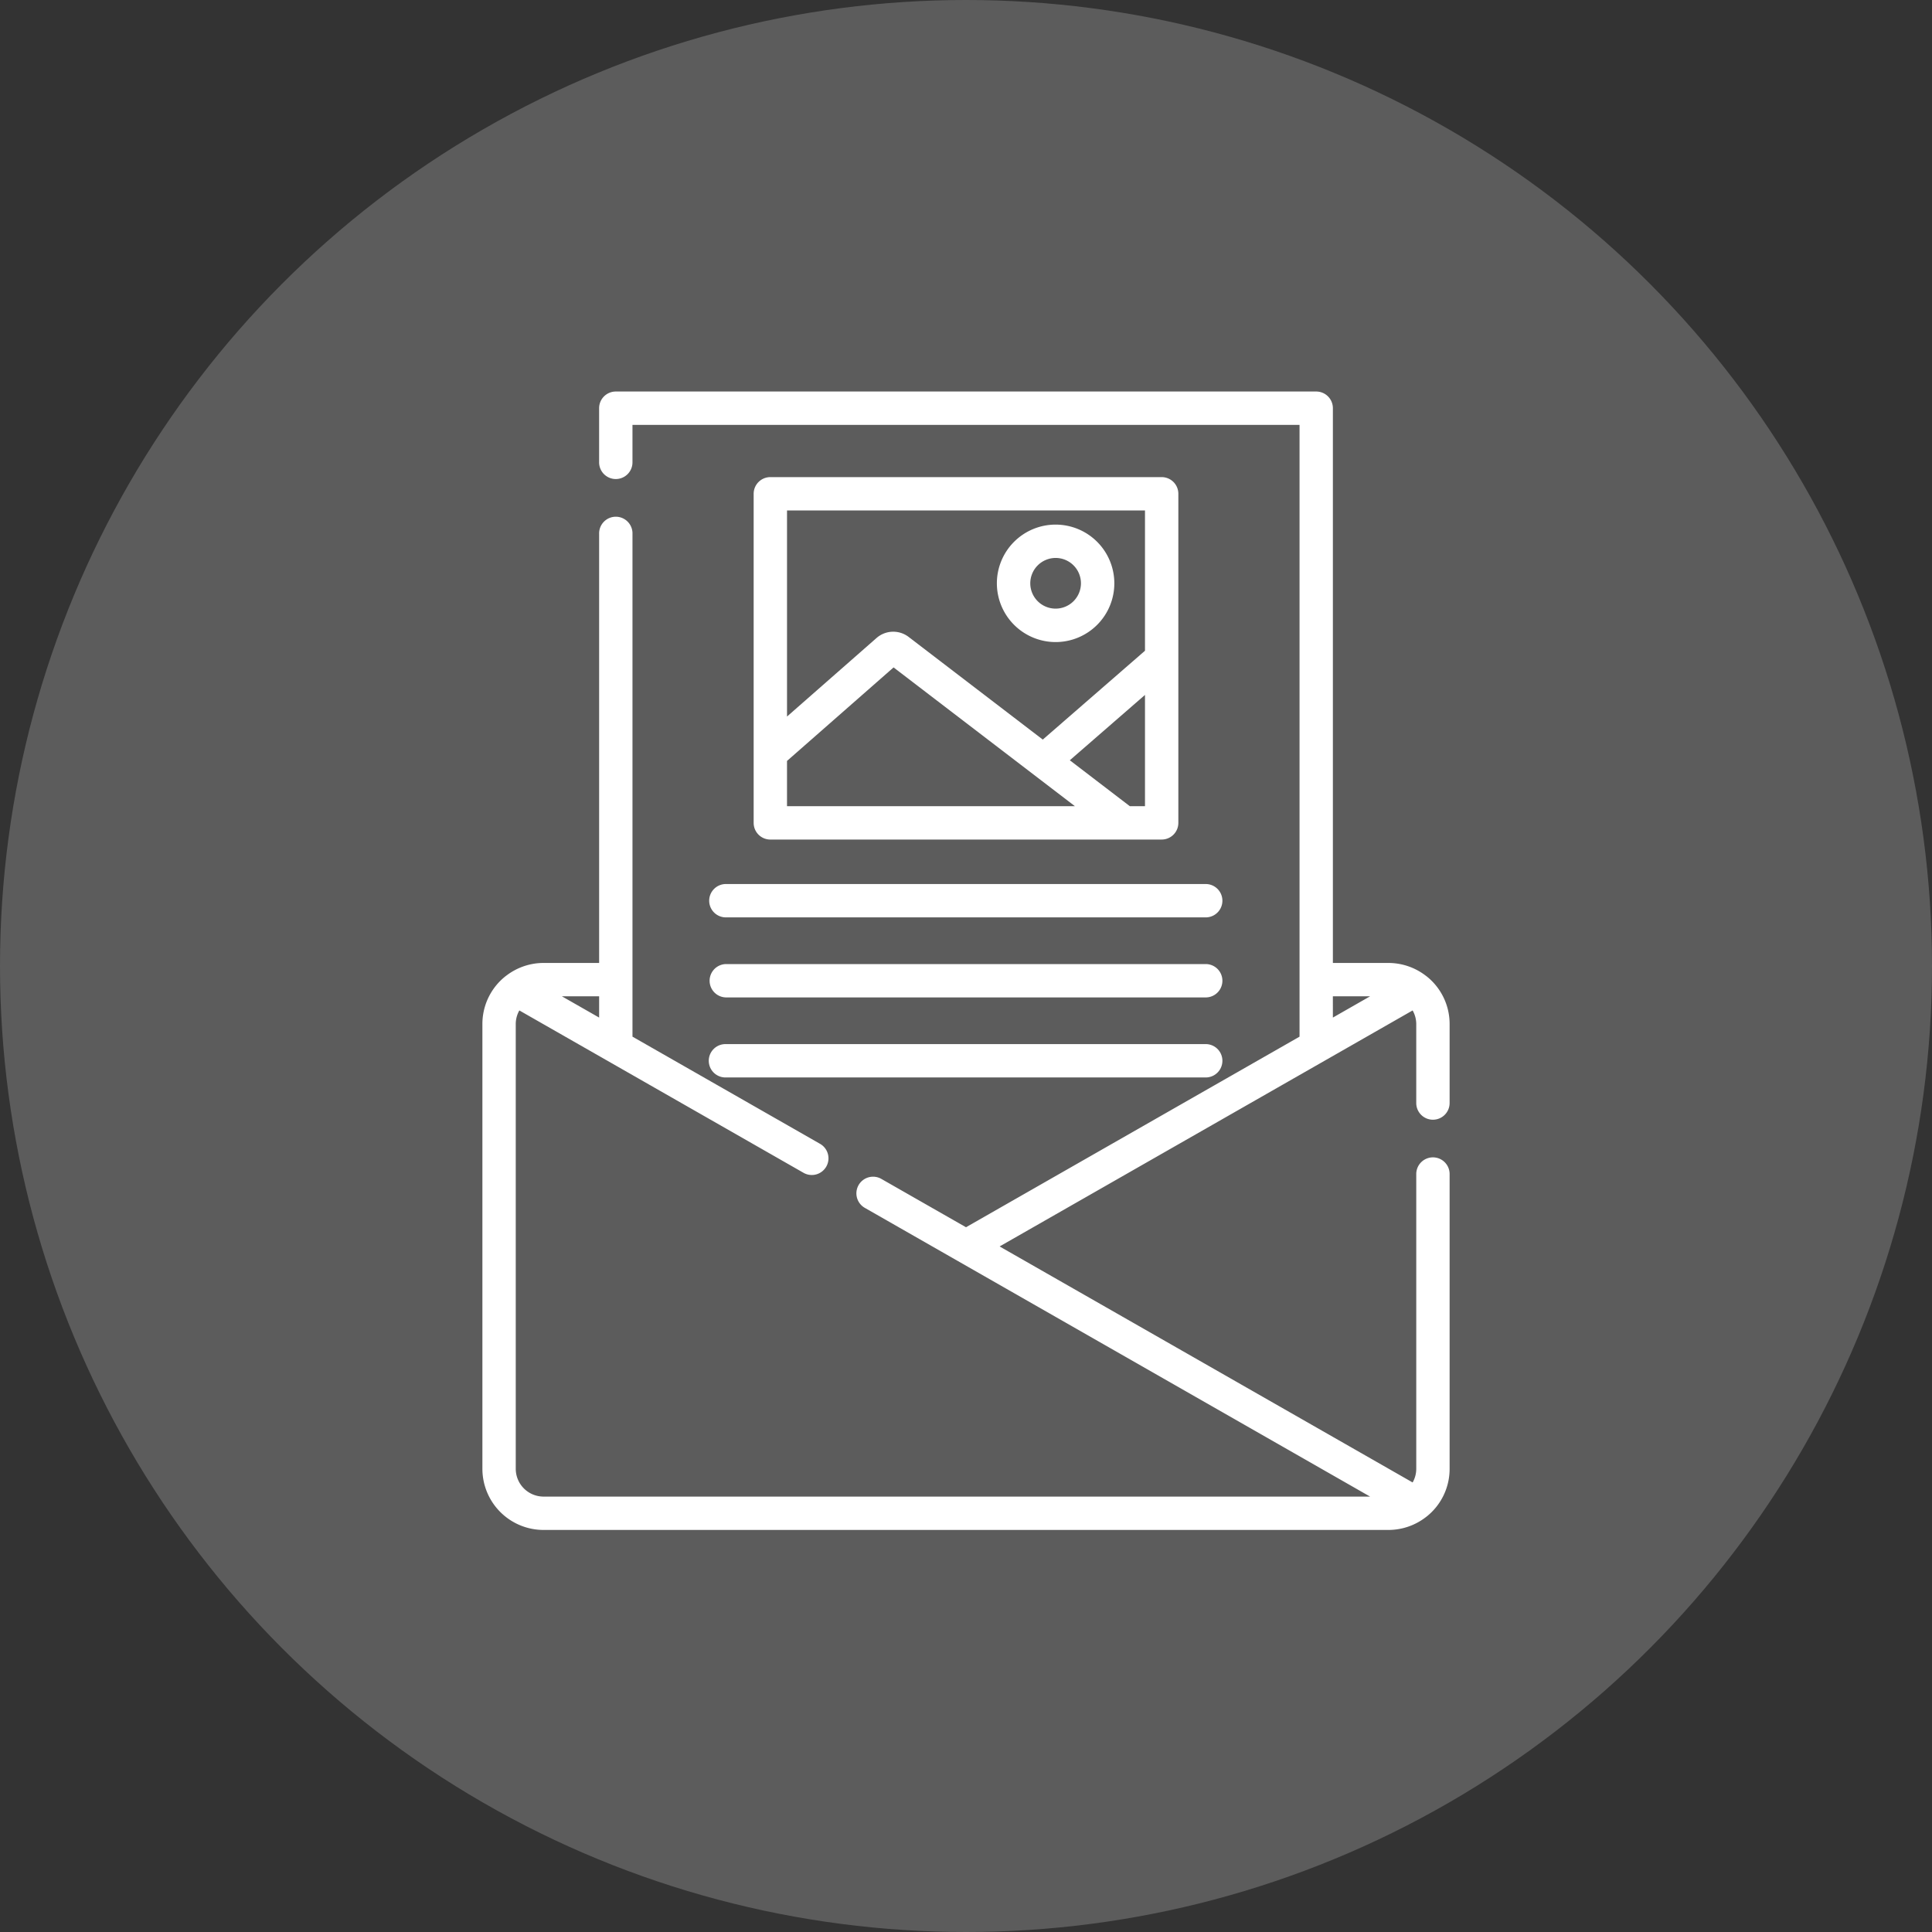<svg xmlns="http://www.w3.org/2000/svg" width="183" height="183" viewBox="0 0 183 183"><rect x="0" y="0" width="183" height="183" fill="#333333" stroke="none"/><g transform="translate(-248 -1383)"><circle cx="91.5" cy="91.5" r="91.5" transform="translate(248 1383)" fill="#fff" opacity="0.2"/><g transform="translate(293.693 1420.085)"><path d="M90.035,68.974a1.579,1.579,0,0,0,1.58-1.58V59.918a5.76,5.76,0,0,0-2.193-4.537l-.011-.007-.055-.04a5.8,5.8,0,0,0-3.533-1.207H80.558V1.58A1.579,1.579,0,0,0,78.978,0H12.636a1.579,1.579,0,0,0-1.58,1.58V6.67a1.58,1.58,0,1,0,3.159,0V3.159H77.4V61.108L45.807,79.16l-8-4.568a1.579,1.579,0,1,0-1.566,2.742l47.842,27.339H5.792a2.636,2.636,0,0,1-2.633-2.633V59.918A2.612,2.612,0,0,1,3.5,58.624L30.393,73.99a1.58,1.58,0,1,0,1.568-2.743L14.216,61.108V13.479a1.58,1.58,0,1,0-3.159,0V54.126H5.792a5.8,5.8,0,0,0-3.534,1.208c-.018.013-.036.026-.053.039l-.009.006A5.762,5.762,0,0,0,0,59.918V102.04a5.794,5.794,0,0,0,5.792,5.792H85.823a5.8,5.8,0,0,0,3.544-1.215l.038-.028.015-.011a5.76,5.76,0,0,0,2.195-4.538V74.081a1.58,1.58,0,0,0-3.159,0V102.04a2.612,2.612,0,0,1-.344,1.294L48.991,80.979l39.12-22.355a2.612,2.612,0,0,1,.344,1.294v7.477a1.579,1.579,0,0,0,1.58,1.58ZM11.057,59.3,7.528,57.285h3.529Zm69.5-2.016h3.529L80.558,59.3Zm0,0" transform="translate(0 0)" fill="#fff"/><path d="M160.647,72.829a1.579,1.579,0,0,0,1.58-1.58V40.08a1.579,1.579,0,0,0-1.58-1.58H123.58A1.579,1.579,0,0,0,122,40.08V71.25a1.579,1.579,0,0,0,1.58,1.58ZM125.159,69.67V65.383l10.094-8.858L152.432,69.67Zm33.908,0h-1.436l-5.684-4.35,7.12-6.19Zm0-28.011V54.945l-9.681,8.416-12.711-9.727a2.4,2.4,0,0,0-3.032.1l-8.483,7.444V41.659Zm0,0" transform="translate(-96.306 -30.392)" fill="#fff"/><path d="M236.947,70.975a5.563,5.563,0,1,0-5.564-5.564A5.57,5.57,0,0,0,236.947,70.975Zm0-7.968a2.4,2.4,0,1,1-2.4,2.4A2.407,2.407,0,0,1,236.947,63.007Zm0,0" transform="translate(-182.652 -47.243)" fill="#fff"/><path d="M102,223.08a1.579,1.579,0,0,0,1.58,1.58h45.491a1.58,1.58,0,0,0,0-3.159H103.58A1.579,1.579,0,0,0,102,223.08Zm0,0" transform="translate(-80.518 -174.85)" fill="#fff"/><path d="M103.58,260.659h45.491a1.58,1.58,0,0,0,0-3.159H103.58a1.58,1.58,0,0,0,0,3.159Zm0,0" transform="translate(-80.518 -203.268)" fill="#fff"/><path d="M103.58,296.659h45.491a1.58,1.58,0,0,0,0-3.159H103.58a1.58,1.58,0,1,0,0,3.159Zm0,0" transform="translate(-80.518 -231.687)" fill="#fff"/></g></g></svg>